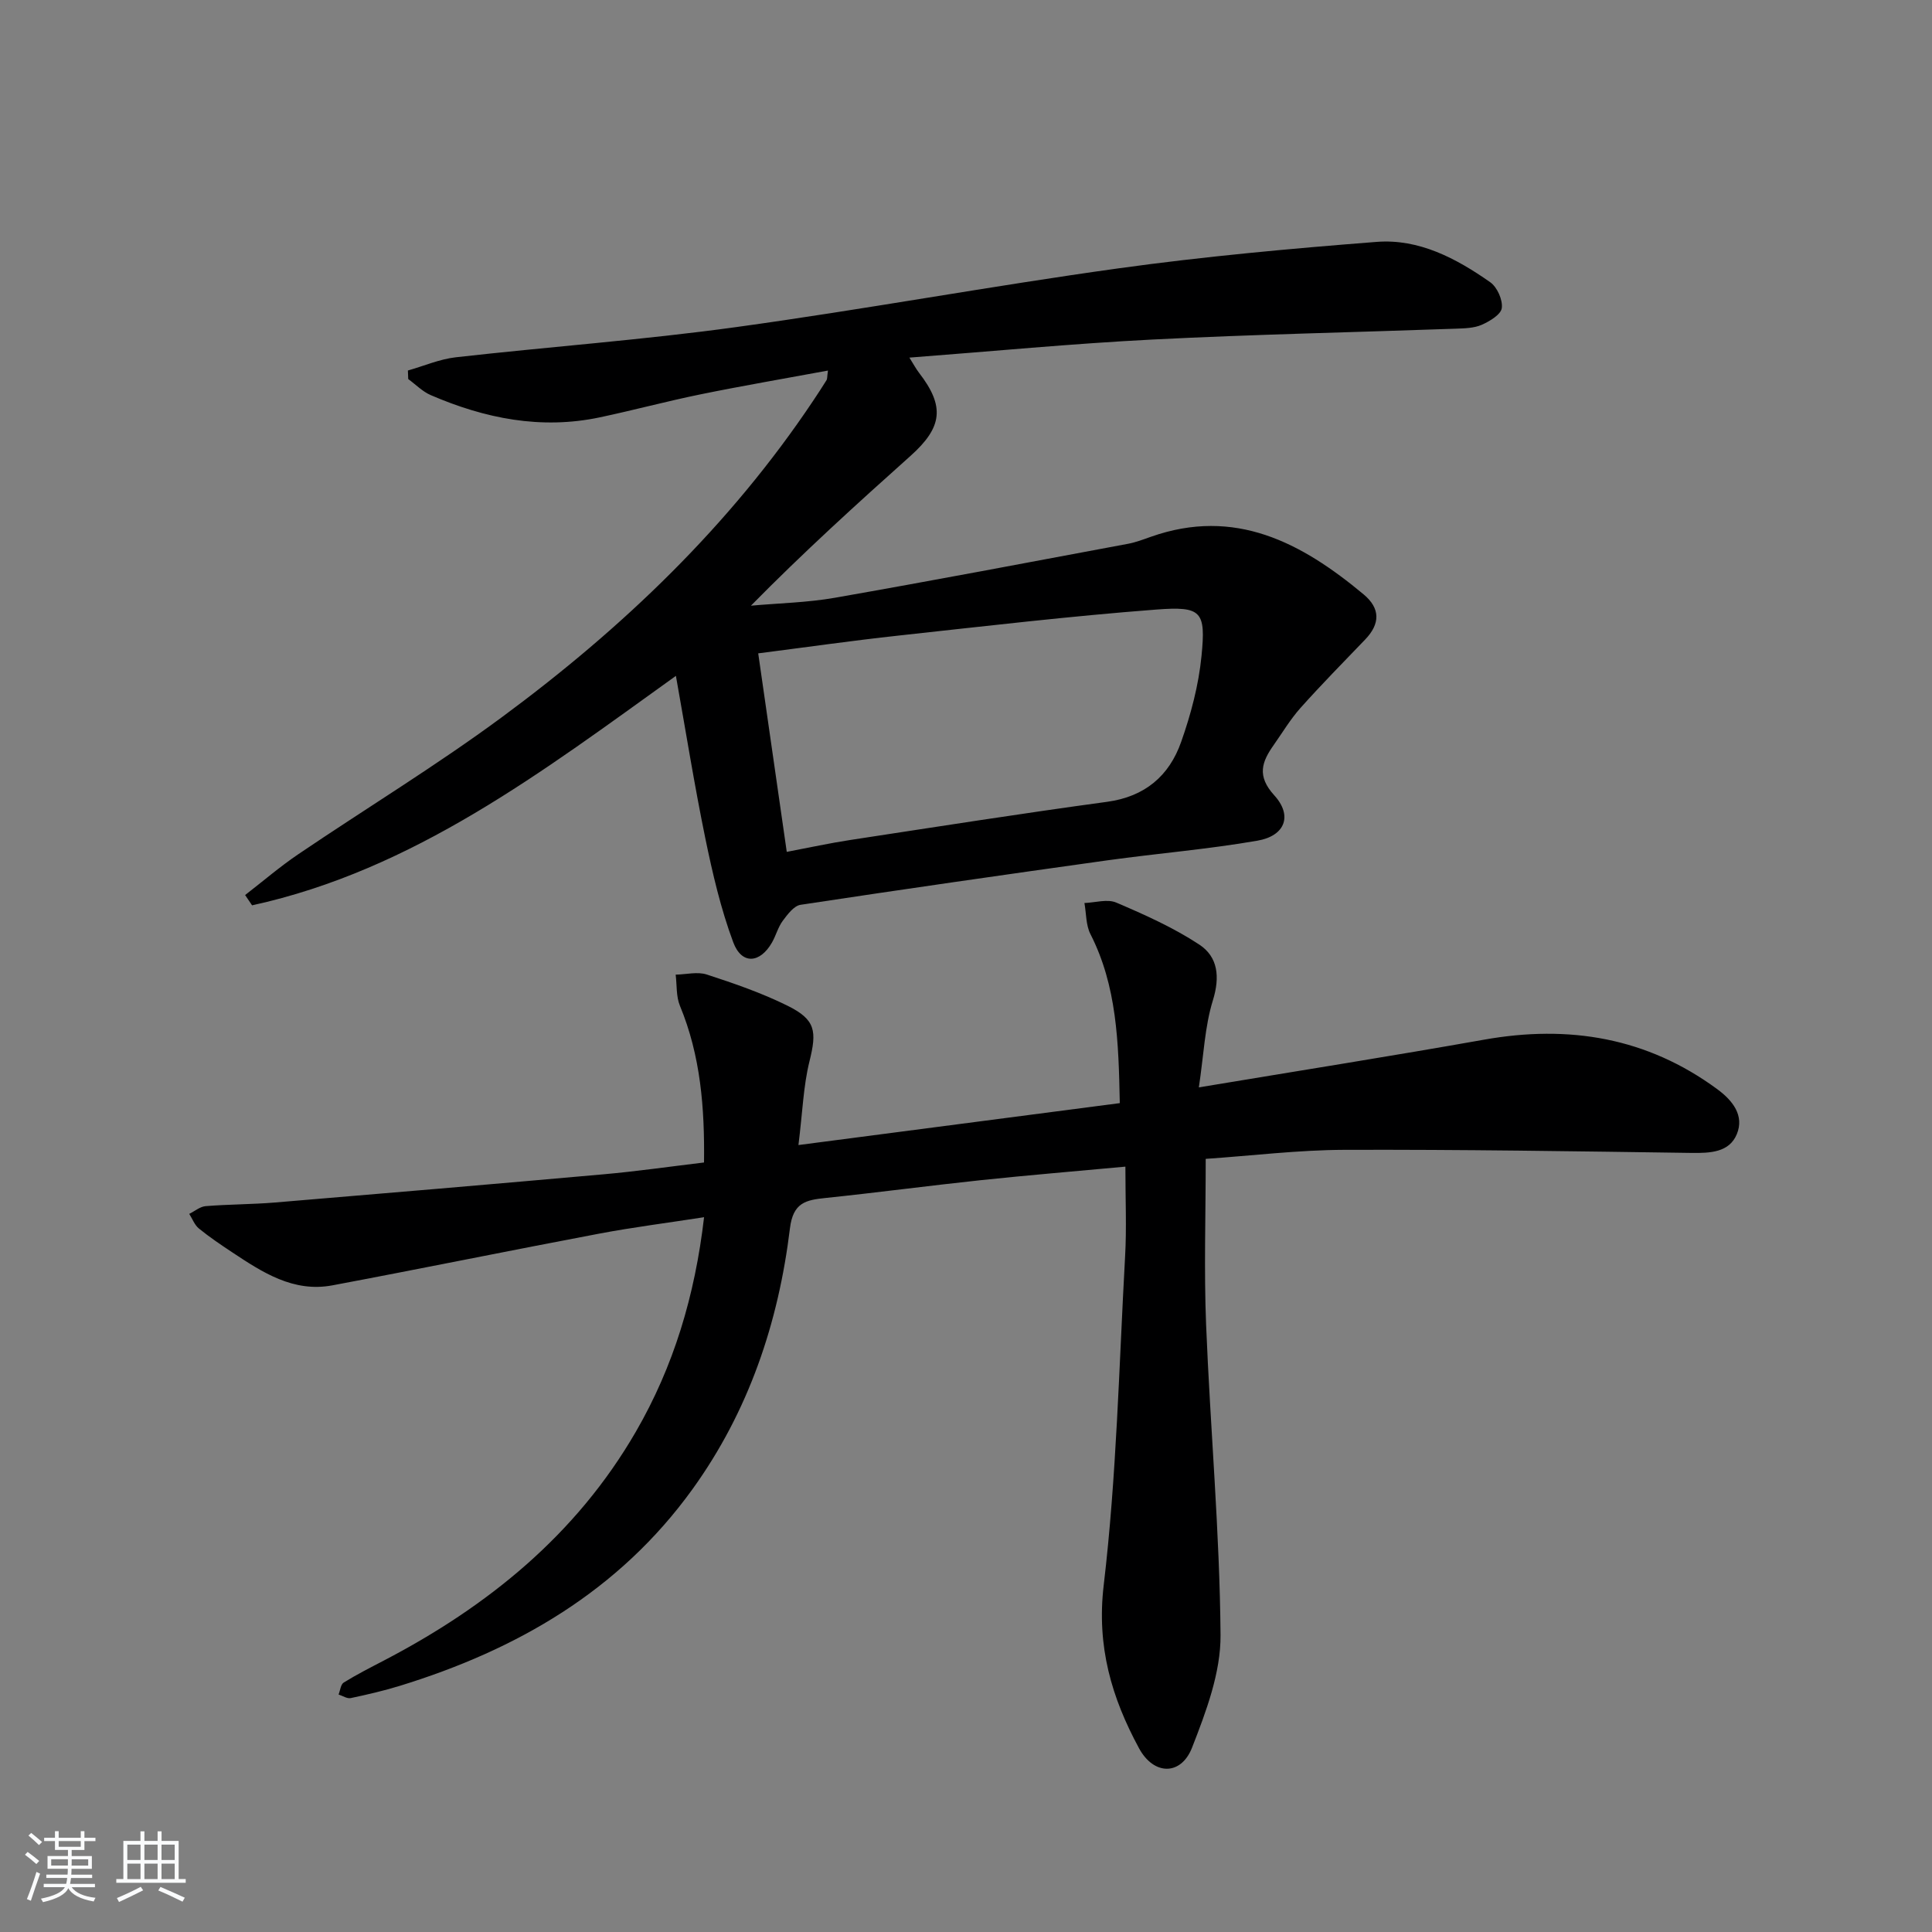 <svg enable-background="new 0 0 400 400" viewBox="0 0 400 400" xmlns="http://www.w3.org/2000/svg"><rect x="0" y="0" width="400" height="400" fill="#808080" stroke="none"/><path d="m5.17 384 .55-.58c.85.61 1.65 1.24 2.4 1.87l-.59.64c-.83-.73-1.62-1.38-2.36-1.93m1.22 9.53-.82-.34c.71-1.76 1.37-3.64 1.98-5.63.24.13.5.25.76.36-.6 1.67-1.24 3.54-1.92 5.61m-.5-13.5.57-.54c.56.44 1.31 1.06 2.26 1.87l-.65.64c-.67-.66-1.4-1.32-2.18-1.97m3.25.46h2.24v-1.36h.77v1.36h4.57v-1.36h.76v1.36h2.28v.69h-2.28v1.84h-2.64v1.26h4.18v2.64h-4.21c0 .45-.02.86-.05 1.21h4.32v.69h-4.38c-.04.34-.1.75-.19 1.22h5.15v.69h-4.82c.87 1.19 2.51 1.92 4.93 2.19-.17.31-.3.57-.37.76-2.77-.49-4.52-1.41-5.26-2.76-.56 1.26-2.3 2.23-5.24 2.9-.12-.24-.26-.48-.43-.72 2.73-.55 4.38-1.34 4.96-2.38h-4.38v-.69h4.65c.1-.38.17-.79.21-1.22h-4.32v-.69h4.4c.03-.34.05-.75.05-1.21h-4.2v-2.64h4.23v-1.26h-2.69v-1.84h-2.24zm1.46 4.46v1.29h3.45c.01-.4.02-.57.01-.53v-.32-.45h-3.46zm1.55-2.59h4.57v-1.19h-4.57zm6.11 2.59h-3.42v.77c-.01.19-.01.37-.02.53h3.44z" fill="#fafbfc"/><path d="m32.63 379.16h.82v1.98h3.54v7.89h1.46v.78h-14.37v-.78h1.46v-7.89h3.54v-1.98h.82v1.98h2.73zm-3.49 11.48.5.73c-1.61.82-3.28 1.63-5 2.42-.13-.27-.28-.55-.44-.82 1.75-.73 3.4-1.5 4.94-2.33m-2.78-5.55h2.73v-3.18h-2.73zm0 3.95h2.73v-3.2h-2.73zm3.54-3.95h2.73v-3.18h-2.73zm0 3.95h2.73v-3.2h-2.73zm7.89 4.68c-1.84-.92-3.51-1.7-5.02-2.32l.45-.73c1.89.8 3.57 1.55 5.04 2.23zm-1.62-11.81h-2.73v3.18h2.73zm-2.73 7.13h2.73v-3.2h-2.73z" fill="#fafbfc"/><g fill="#000001"><path d="m233 241.54c-10.44.97-20.19 1.77-29.91 2.8-10.74 1.14-21.45 2.57-32.19 3.69-4.06.42-6.7.95-7.35 6.28-2.38 19.55-8.54 37.88-20.2 54.04-15.17 21.02-36.31 33.22-60.59 40.69-3.33 1.02-6.73 1.81-10.14 2.53-.76.16-1.68-.47-2.52-.74.34-.85.44-2.1 1.07-2.48 2.68-1.66 5.5-3.09 8.3-4.55 21.53-11.22 39.81-26.03 52.16-47.35 7.84-13.53 12.25-28.19 14.14-44.44-7.52 1.17-14.68 2.07-21.76 3.41-18.42 3.48-36.78 7.24-55.2 10.7-8.06 1.51-14.47-2.69-20.76-6.86-2.35-1.56-4.7-3.14-6.88-4.92-.89-.73-1.34-2-1.99-3.02 1.13-.55 2.22-1.5 3.39-1.6 4.8-.39 9.63-.36 14.43-.76 22.68-1.89 45.36-3.82 68.03-5.84 6.76-.6 13.48-1.57 20.73-2.44.14-11.32-.7-22.09-4.99-32.45-.8-1.93-.61-4.28-.88-6.44 2.17-.04 4.52-.66 6.46-.02 5.65 1.84 11.33 3.8 16.65 6.43 5.9 2.91 6.15 5.27 4.58 11.59-1.25 5.05-1.41 10.37-2.27 17.28 22.9-2.99 44.51-5.81 66.53-8.68-.25-12.72-.6-24.24-6.08-35-.95-1.87-.85-4.27-1.24-6.43 2.22-.08 4.75-.88 6.59-.09 5.9 2.52 11.85 5.18 17.18 8.69 3.88 2.55 4.33 6.69 2.82 11.57-1.68 5.42-1.89 11.29-2.9 18 20.57-3.42 39.85-6.47 59.07-9.88 17.55-3.12 33.72-.45 48.27 10.26 3.21 2.36 5.61 5.46 4.05 9.28s-5.53 3.96-9.39 3.91c-23.94-.34-47.89-.72-71.83-.64-9.6.03-19.19 1.22-28.75 1.87 0 11.81-.37 23.09.08 34.33.86 21.42 2.82 42.82 2.99 64.25.06 7.79-2.99 15.87-5.9 23.32-2.28 5.83-7.92 5.77-10.97.14-5.67-10.46-8.82-21.09-7.32-33.76 2.67-22.56 3.17-45.38 4.43-68.1.33-5.8.06-11.63.06-18.57z"/><path d="m50.75 185.31c3.66-2.83 7.19-5.87 11.02-8.46 14.04-9.51 28.57-18.34 42.19-28.4 24.92-18.4 47.14-39.62 64.46-65.57.92-1.38 1.83-2.77 2.71-4.18.16-.25.1-.63.29-1.98-9 1.67-17.71 3.15-26.36 4.92-7 1.43-13.9 3.29-20.89 4.77-12.18 2.57-23.79.23-35-4.61-1.71-.74-3.11-2.2-4.65-3.32-.02-.59-.05-1.18-.07-1.77 3.31-.94 6.56-2.36 9.93-2.74 19.31-2.18 38.73-3.59 57.97-6.24 26.46-3.64 52.75-8.5 79.21-12.17 17.73-2.46 35.6-4.09 53.46-5.48 8.77-.68 16.49 3.42 23.51 8.35 1.44 1.01 2.62 3.65 2.4 5.35-.17 1.34-2.51 2.74-4.16 3.47-1.6.7-3.56.73-5.37.8-20.95.75-41.91 1.18-62.84 2.25-16.59.84-33.14 2.44-50.28 3.74.86 1.36 1.36 2.32 2.01 3.16 5.35 6.93 4.86 11.24-1.76 17.17-11.15 9.97-22.23 20.02-33.06 31.03 5.8-.52 11.67-.64 17.39-1.64 20.25-3.55 40.45-7.39 60.67-11.17 1.62-.3 3.2-.91 4.76-1.46 17.41-6.14 31.18 1.22 44.02 11.92 3.5 2.91 3.47 6.1.32 9.37-4.49 4.67-9.04 9.3-13.36 14.13-2.09 2.34-3.73 5.09-5.55 7.68-2.46 3.48-3.57 6.4.1 10.43 3.85 4.22 2.24 8.4-3.47 9.39-10.28 1.79-20.71 2.63-31.06 4.07-21.2 2.96-42.38 6-63.54 9.21-1.39.21-2.71 2-3.7 3.33-.97 1.31-1.39 3.02-2.21 4.46-2.49 4.37-6.29 4.64-8.03-.03-2.58-6.93-4.28-14.25-5.78-21.52-2.26-11-4.03-22.1-6.09-33.64-27.62 19.82-54.28 40.19-87.75 47.51-.5-.73-.97-1.43-1.44-2.13zm112.14-8.94c4.75-.9 8.93-1.82 13.15-2.46 17.71-2.7 35.41-5.49 53.16-7.9 7.86-1.07 12.88-5.39 15.35-12.42 2.02-5.72 3.62-11.76 4.21-17.78.91-9.25.04-10.32-9.33-9.61-17.86 1.36-35.67 3.46-53.49 5.4-9.53 1.04-19.02 2.4-28.96 3.67 2.01 13.93 3.93 27.3 5.91 41.1z"/></g></svg>